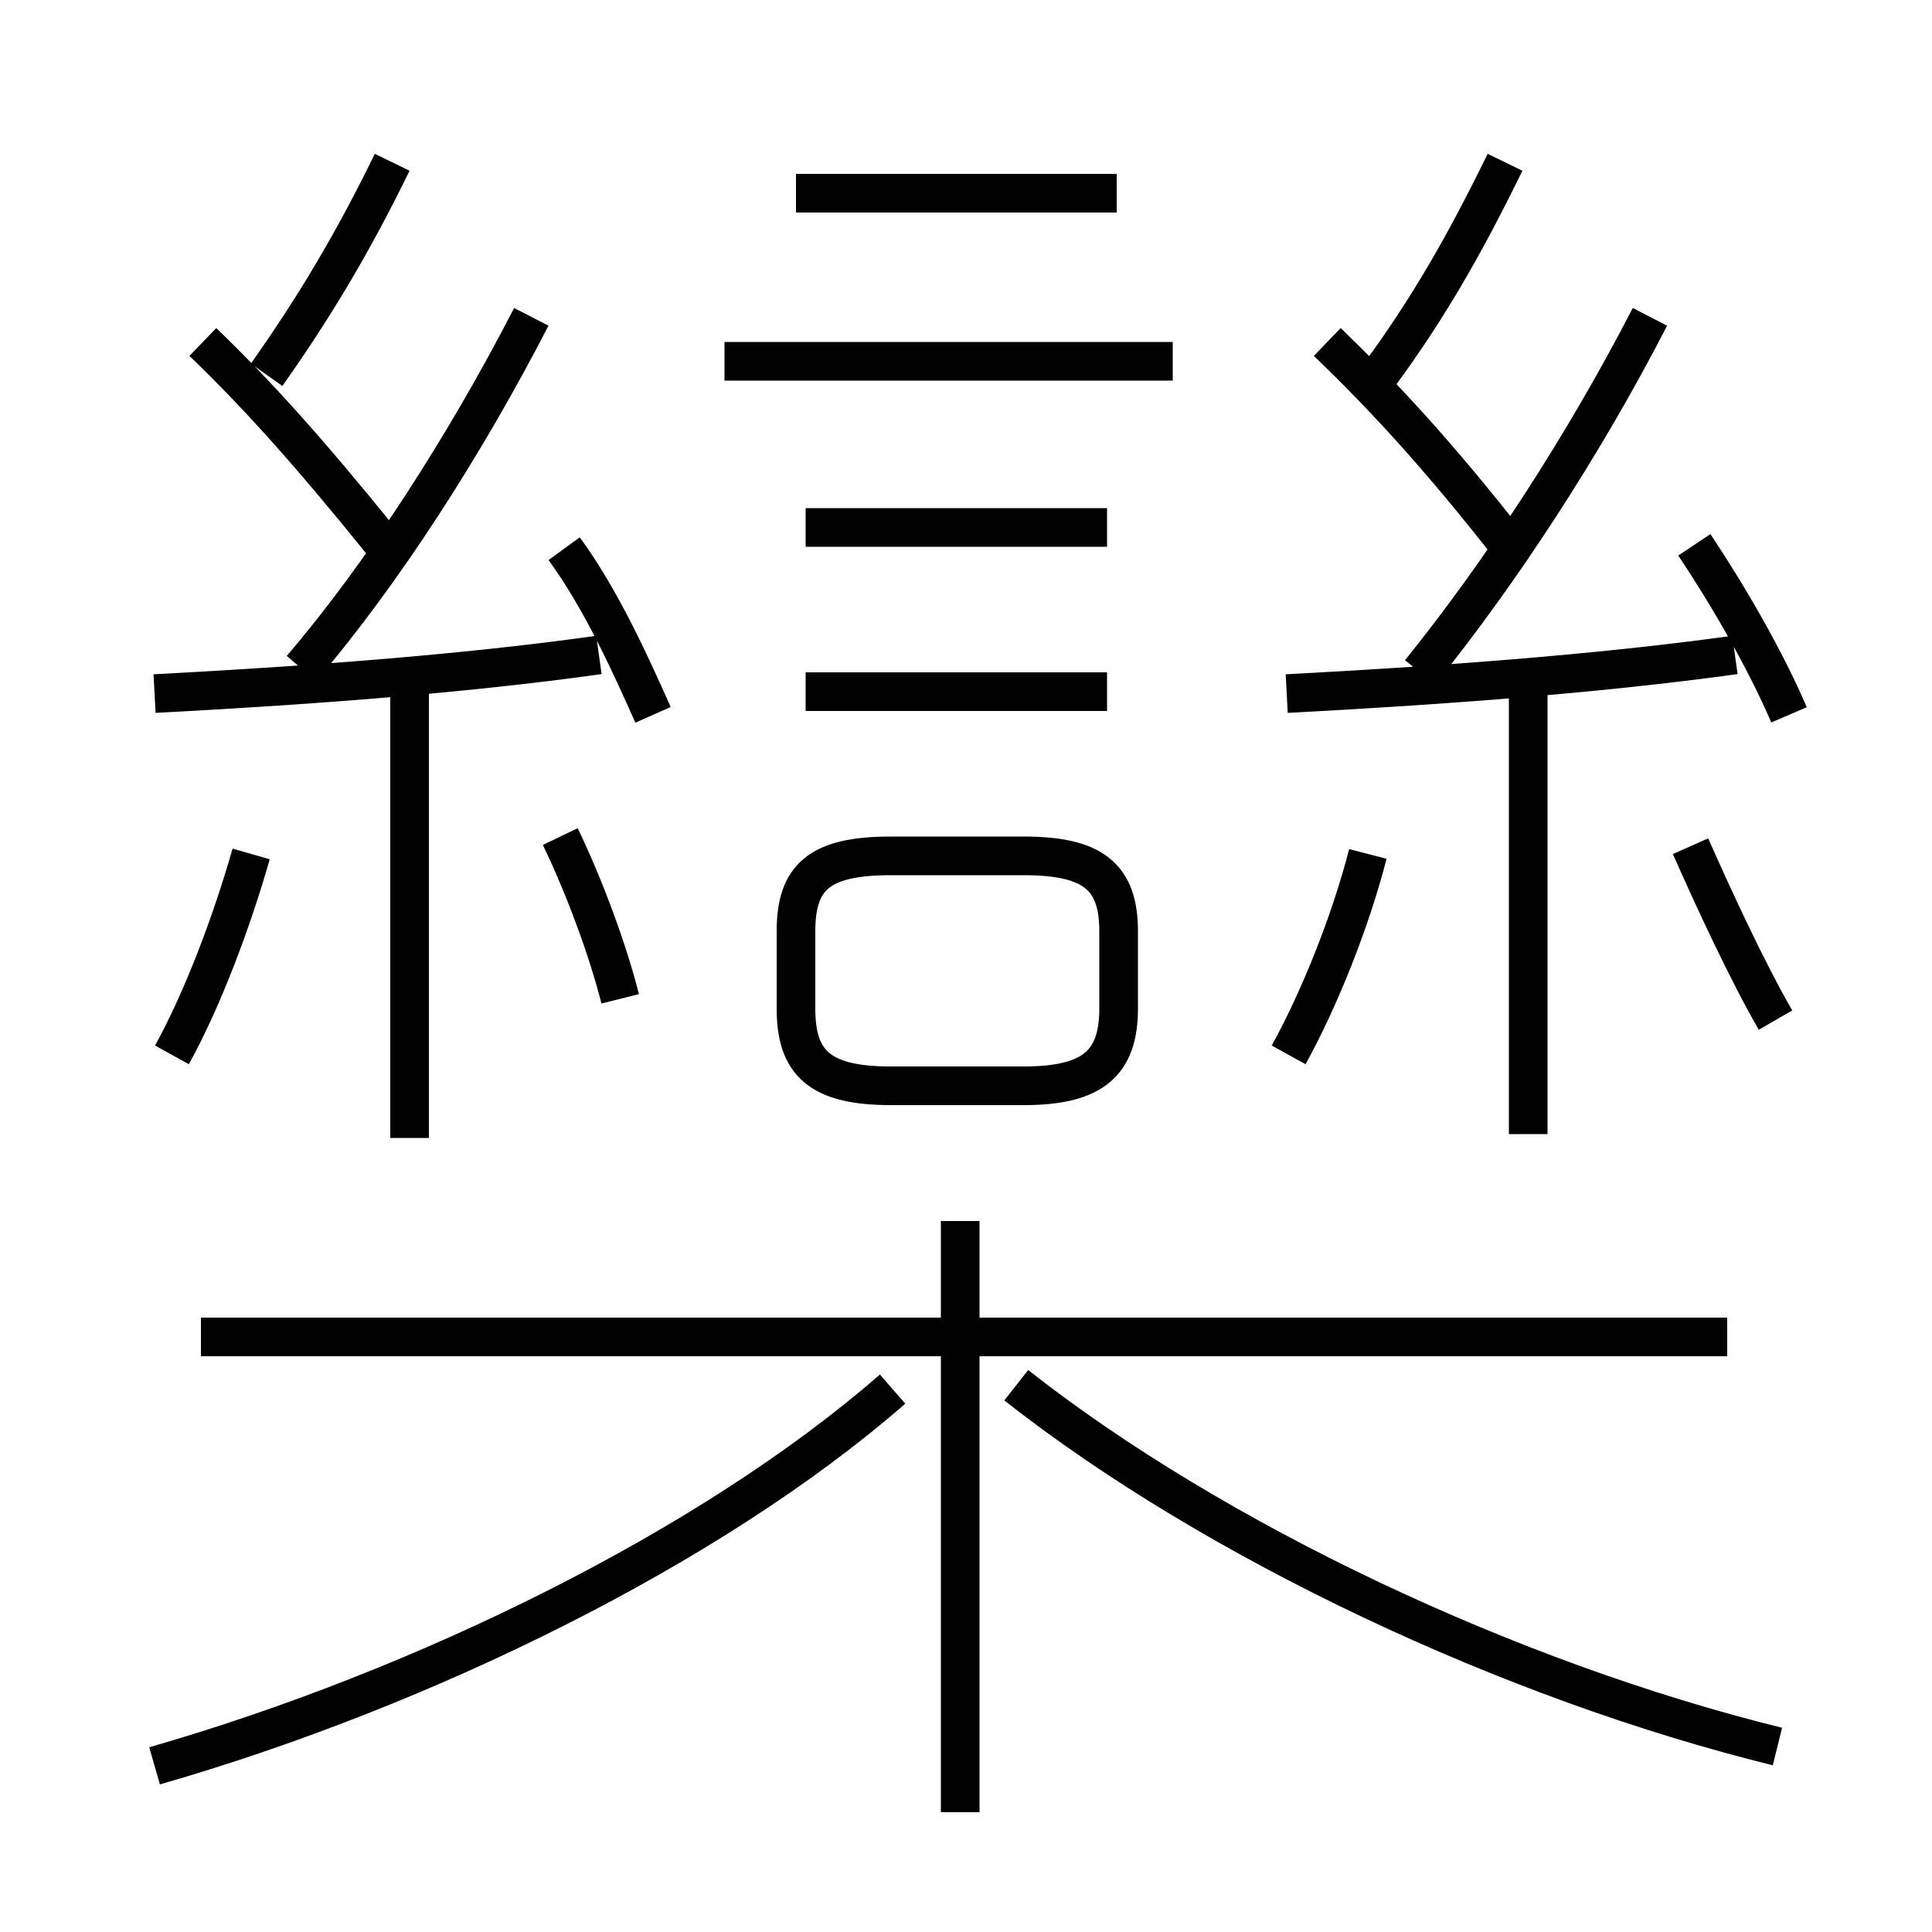 <?xml version='1.0' encoding='utf8'?>
<svg viewBox="0.0 -6.0 50.0 50.0" version="1.1" xmlns="http://www.w3.org/2000/svg">
<rect x="0.0" y="-6.0" width="50.0" height="50.0" fill="#808080" stroke="none"/>
<rect x="-1000" y="-1000" width="2000" height="2000" stroke="white" fill="white"/>
<g style="fill:white;stroke:#000000;  stroke-width:1">
<path d="M 4.0 1.7 C 10.95 -0.3 18.4 -3.95 23.1 -8.05 M 4.45 -16.7 C 5.25 -18.15 6.0 -20.15 6.5 -21.9 M 24.85 2.9 L 24.85 -12.4 M 10.6 -14.55 L 10.6 -26.45 M 44.7 -9.4 L 5.2 -9.4 M 4.0 -26.05 C 7.8 -26.25 11.95 -26.55 15.5 -27.05 M 16.05 -18.15 C 15.75 -19.35 15.15 -21.0 14.5 -22.35 M 46.0 1.2 C 39.1 -0.5 31.45 -4.1 26.3 -8.15 M 9.9 -29.95 C 8.0 -32.3 6.7 -33.75 5.25 -35.15 M 16.9 -25.5 C 16.3 -26.85 15.55 -28.5 14.6 -29.8 M 7.8 -26.7 C 9.9 -29.15 12.05 -32.5 13.75 -35.8 M 23.05 -15.9 L 26.5 -15.9 C 28.3 -15.9 28.95 -16.5 28.95 -17.9 L 28.95 -19.9 C 28.95 -21.3 28.3 -21.85 26.5 -21.85 L 23.05 -21.85 C 21.2 -21.85 20.6 -21.3 20.6 -19.9 L 20.6 -17.9 C 20.6 -16.5 21.2 -15.9 23.05 -15.9 Z M 6.9 -34.3 C 8.1 -36.0 9.1 -37.65 10.15 -39.8 M 28.65 -26.1 L 20.85 -26.1 M 33.35 -16.7 C 34.15 -18.15 34.95 -20.15 35.4 -21.9 M 28.65 -30.35 L 20.85 -30.35 M 39.55 -14.65 L 39.55 -26.25 M 30.35 -34.65 L 18.75 -34.65 M 28.9 -39.0 L 20.6 -39.0 M 33.3 -26.05 C 37.1 -26.25 41.3 -26.55 44.9 -27.05 M 45.95 -17.6 C 45.2 -18.9 44.35 -20.75 43.75 -22.1 M 39.0 -29.95 C 37.15 -32.3 35.8 -33.75 34.35 -35.15 M 36.75 -26.6 C 38.85 -29.2 41.0 -32.5 42.7 -35.8 M 46.3 -25.5 C 45.7 -26.9 44.75 -28.55 43.85 -29.9 M 35.7 -34.3 C 36.95 -36.0 37.9 -37.65 38.95 -39.8" transform="translate(0.0 38.0)" />
</g>
</svg>